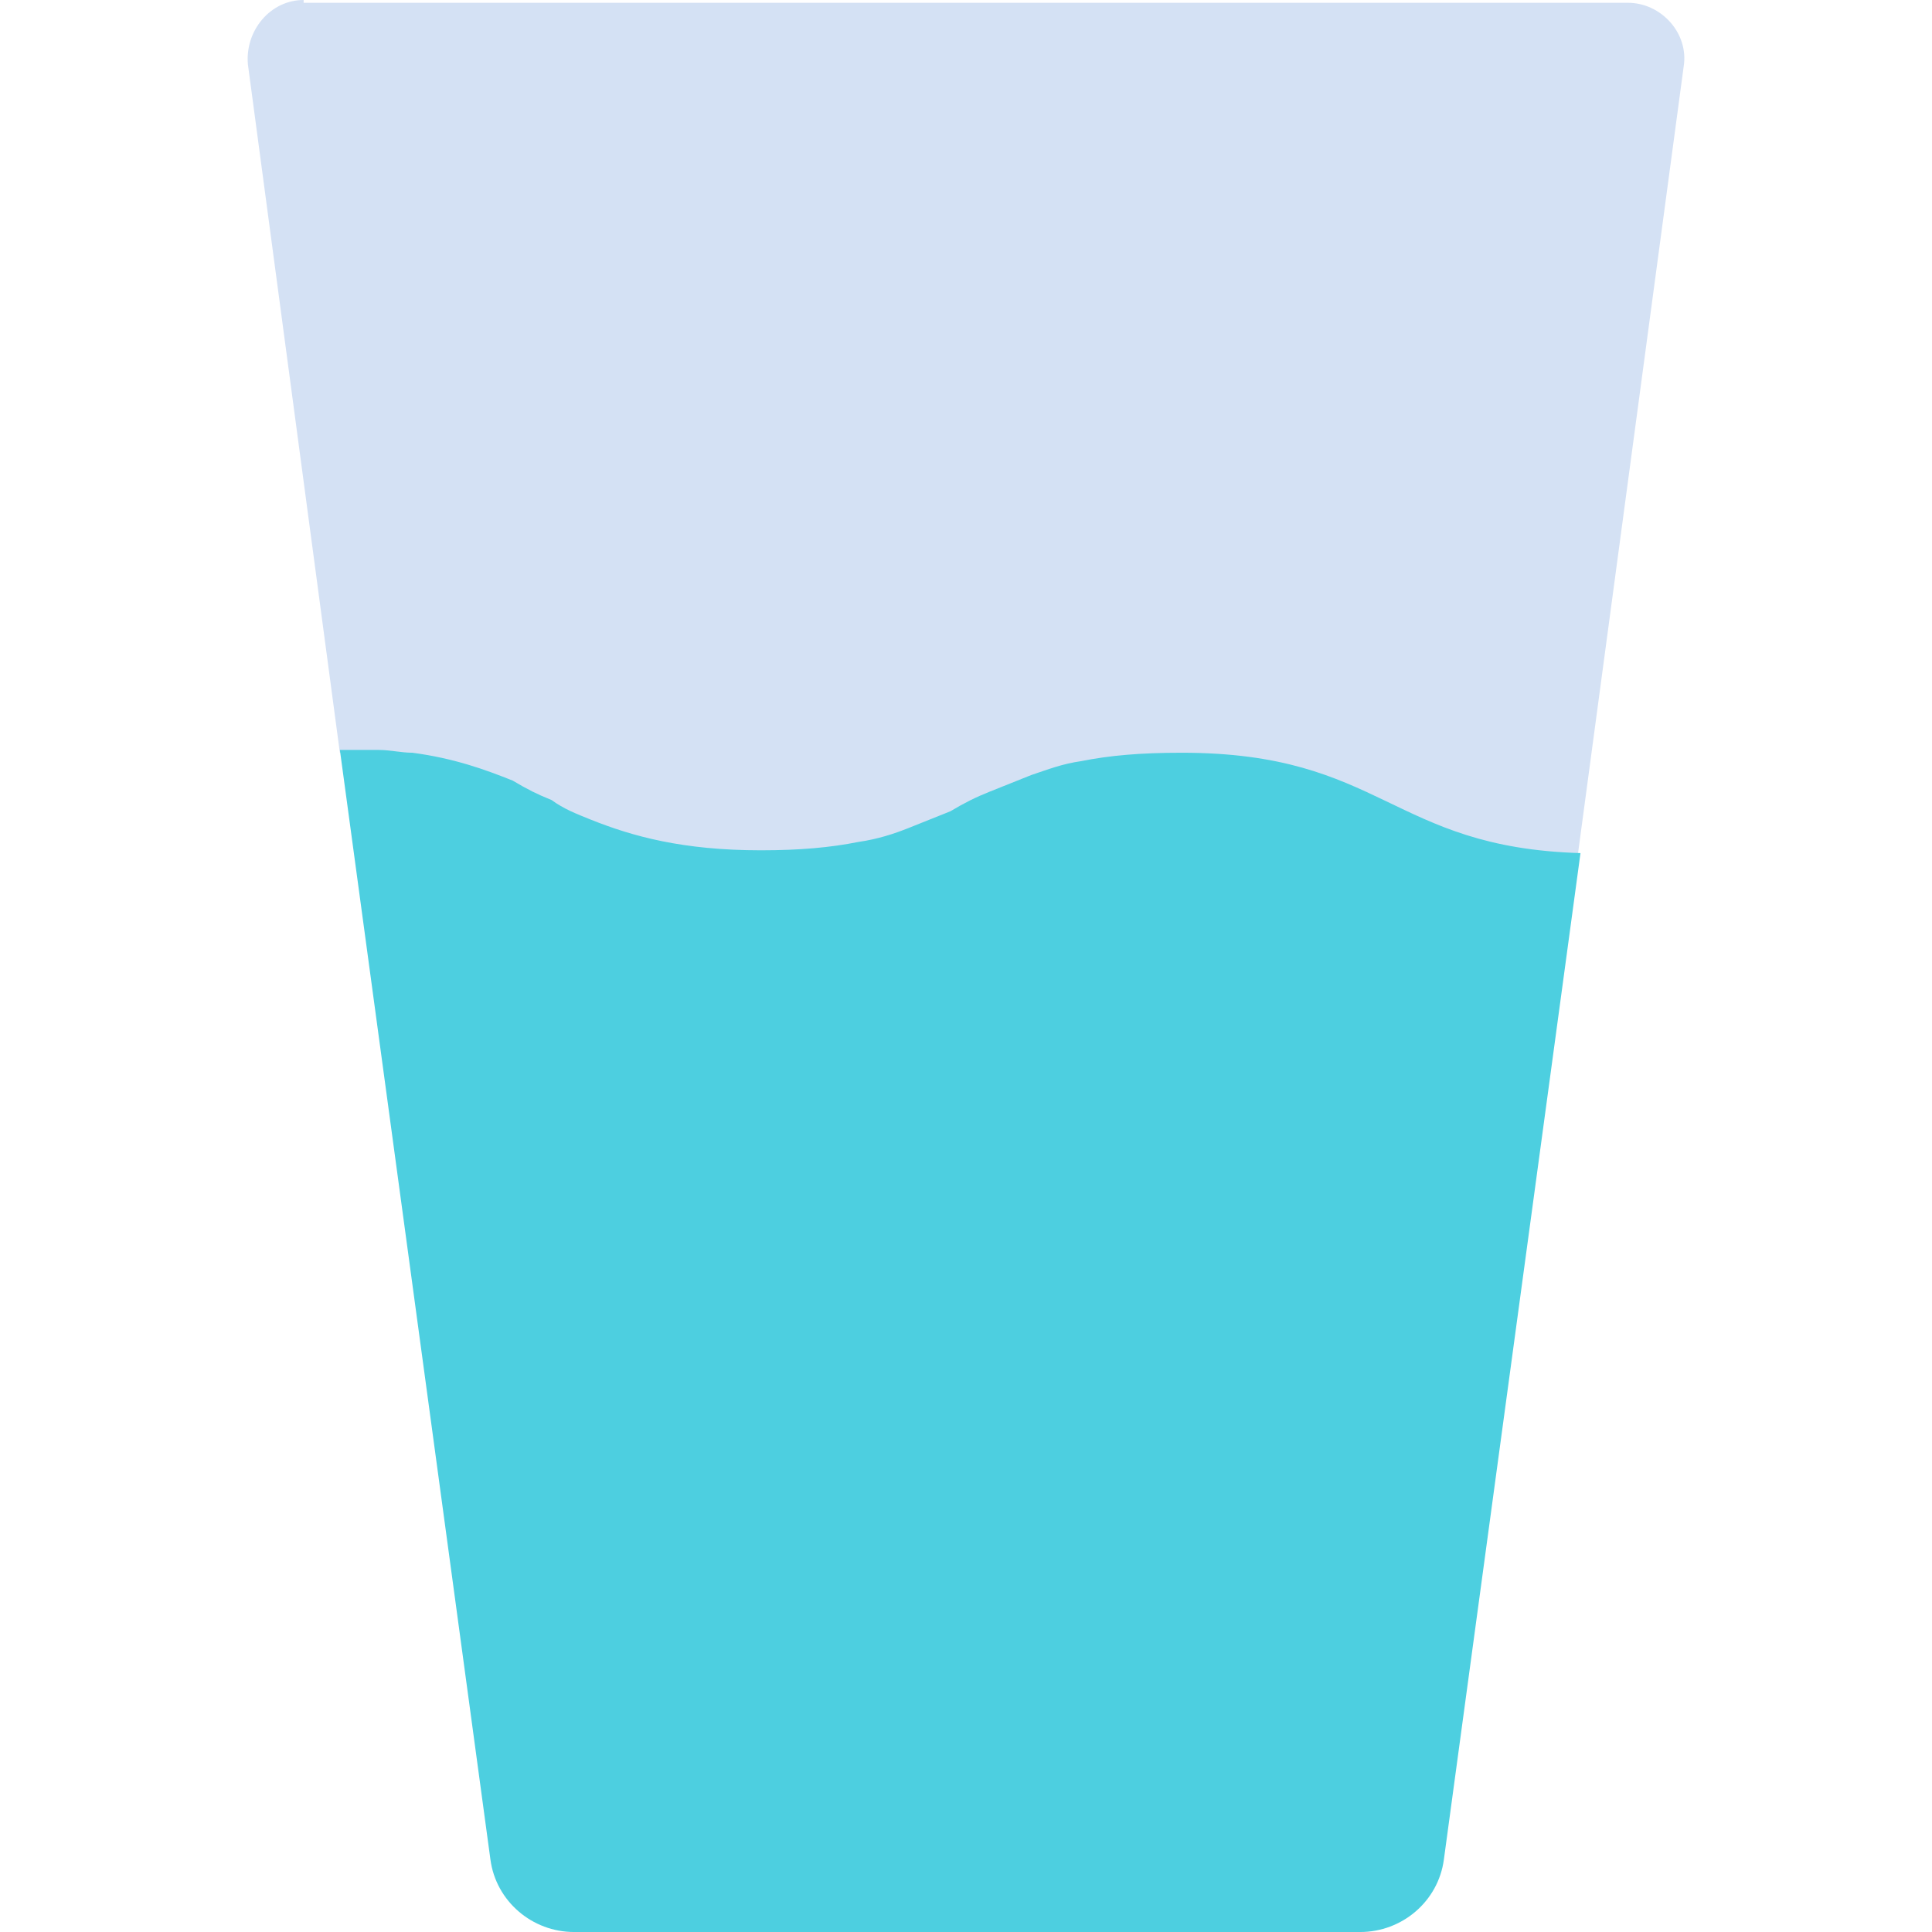 <?xml version="1.0" encoding="iso-8859-1"?>
<!-- Generator: Adobe Illustrator 19.0.0, SVG Export Plug-In . SVG Version: 6.00 Build 0)  -->
<svg version="1.1" id="Capa_1" xmlns="http://www.w3.org/2000/svg" xmlns:xlink="http://www.w3.org/1999/xlink" x="0px" y="0px"
	 viewBox="0 0 362.057 362.057" style="enable-background:new 0 0 362.057 362.057;" xml:space="preserve">
<path style="fill:#D4E1F4;" d="M56.9,0C50.63,0,45.928,5.747,46.451,12.016l17.241,129.045h0.522l0,0c2.612,0,4.702,0,6.792,0
	c2.09,0,4.18,0.522,6.269,0.522c7.837,1.045,13.584,3.135,18.808,5.224c2.612,1.045,5.224,2.09,7.314,3.657
	c2.612,1.045,4.702,2.09,7.314,3.657c7.837,3.135,17.241,5.747,31.869,5.747c7.314,0,13.061-0.522,18.286-1.567
	c3.657-0.522,6.269-1.567,9.404-2.612c2.612-1.045,5.224-2.09,7.837-3.135s4.702-2.09,7.314-3.657
	c2.612-1.045,5.225-2.09,7.837-3.135c2.612-1.045,5.747-2.09,9.404-2.612c5.224-1.045,10.971-1.567,18.286-1.567
	c38.139,0,39.184,17.763,74.71,18.808l19.853-147.853c1.045-6.269-4.18-12.016-10.449-12.016H56.9V0z"/>
<path style="fill:#4DCFE0;" d="M202.663,142.629c-3.657,0.522-6.269,1.567-9.404,2.612c-2.612,1.045-5.224,2.09-7.837,3.135
	c-2.612,1.045-4.702,2.09-7.314,3.657c-2.612,1.045-5.225,2.09-7.837,3.135s-5.747,2.09-9.404,2.612
	c-5.225,1.045-10.971,1.567-18.286,1.567c-14.629,0-24.033-2.612-31.869-5.747c-2.612-1.045-5.224-2.09-7.314-3.657
	c-2.612-1.045-4.702-2.09-7.314-3.657c-5.224-2.09-10.971-4.18-18.808-5.224c-2.09,0-4.18-0.522-6.269-0.522
	c-2.09,0-4.702,0-6.792,0l0,0h-0.522l28.212,207.935c1.045,7.837,7.837,13.584,15.673,13.584h147.331
	c7.837,0,14.629-5.747,15.673-13.584l25.6-188.604c-35.527-1.045-37.094-18.808-74.71-18.808
	C213.635,141.061,207.888,141.584,202.663,142.629z"/>
<g>
</g>
<g>
</g>
<g>
</g>
<g>
</g>
<g>
</g>
<g>
</g>
<g>
</g>
<g>
</g>
<g>
</g>
<g>
</g>
<g>
</g>
<g>
</g>
<g>
</g>
<g>
</g>
<g>
</g>
</svg>
